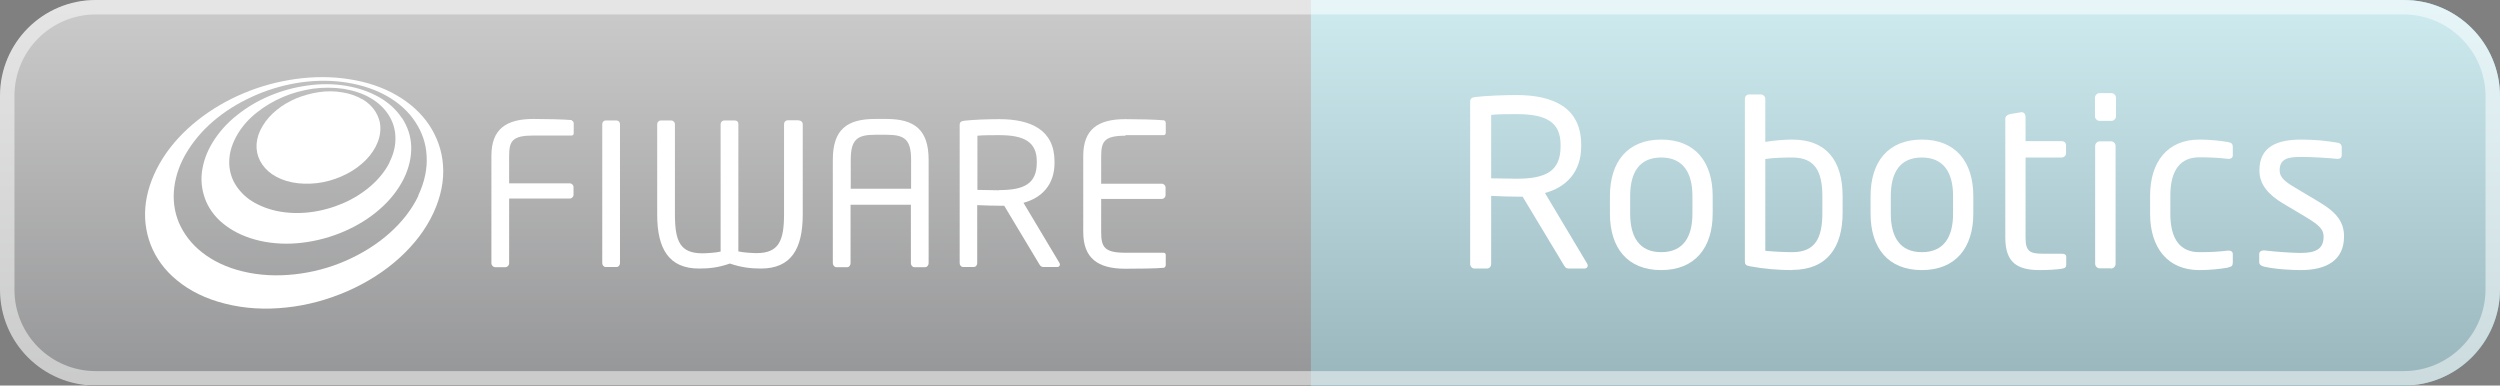 <?xml version="1.0" encoding="UTF-8"?><svg xmlns="http://www.w3.org/2000/svg" xmlns:xlink="http://www.w3.org/1999/xlink" viewBox="0 0 129.68 20"><rect x="0" y="0" width="129.68" height="20" fill="#808080" stroke="none"/><defs><style>.g{mix-blend-mode:overlay;opacity:.5;}.h{fill:#fff;}.i{fill:#555;}.j{fill:#5dc0cf;}.k{fill:url(#c);mix-blend-mode:multiply;opacity:.7;}.l{isolation:isolate;}</style><linearGradient id="c" x1="64.84" y1="0" x2="64.84" y2="20" gradientTransform="matrix(1, 0, 0, 1, 0, 0)" gradientUnits="userSpaceOnUse"><stop offset="0" stop-color="#fff"/><stop offset="1" stop-color="#b1b2b4"/></linearGradient></defs><g class="l"><g id="a"><path class="j" d="M124.68,20h-56.68V0h56.68C127.45,0,129.68,2.24,129.68,5V15c0,2.76-2.24,5-5,5Z"/><path class="i" d="M68,20H4.97C2.22,20,0,17.78,0,15.03V4.97C0,2.22,2.22,0,4.97,0h63.03V20Z"/></g><g id="b"><path class="k" d="M124.68,0H4.97C2.22,0,0,2.22,0,4.97V15.03c0,2.74,2.22,4.97,4.97,4.97H124.68c2.76,0,5-2.24,5-5V5c0-2.76-2.24-5-5-5Z"/></g><g id="d"><g class="g"><path class="h" d="M124.68,.75c2.34,0,4.25,1.91,4.25,4.25V15c0,2.34-1.91,4.25-4.25,4.25H4.97c-2.33,0-4.22-1.89-4.22-4.22V4.97C.75,2.64,2.64,.75,4.97,.75H124.68M124.68,0H4.97C2.22,0,0,2.22,0,4.97V15.03C0,17.78,2.22,20,4.97,20H124.68c2.76,0,5-2.24,5-5V5C129.68,2.24,127.45,0,124.68,0h0Z"/></g></g><g id="e"><g><path class="h" d="M82.21,13.93h-.77c-.14,0-.22,0-.31-.16l-2.15-3.57h-.31c-.4,0-.68-.01-1.32-.04v3.53c0,.12-.08,.24-.22,.24h-.65c-.12,0-.22-.11-.22-.24V5.29c0-.17,.07-.24,.29-.26,.52-.06,1.42-.1,2.11-.1,1.9,0,3.36,.64,3.36,2.58v.08c0,1.34-.79,2.13-1.88,2.42l2.18,3.65s.04,.07,.04,.11c0,.08-.06,.16-.16,.16Zm-1.26-6.42c0-1.2-.78-1.59-2.28-1.59-.37,0-1.03,0-1.32,.04v3.29c.53,.01,1.04,.02,1.32,.02,1.48,0,2.28-.37,2.28-1.67v-.08Z"/><path class="h" d="M86.17,14.01c-1.76,0-2.66-1.16-2.66-2.93v-.91c0-1.76,.9-2.93,2.66-2.93s2.67,1.16,2.67,2.93v.91c0,1.76-.91,2.93-2.67,2.93Zm1.62-3.84c0-1.22-.49-2-1.62-2s-1.61,.77-1.61,2v.91c0,1.22,.48,2,1.61,2s1.62-.77,1.62-2v-.91Z"/><path class="h" d="M92.97,14.01c-.72,0-1.46-.06-2.21-.2-.22-.04-.25-.11-.25-.28V5.13c0-.12,.08-.23,.22-.23h.61c.12,0,.23,.1,.23,.23v2.23c.46-.08,1.02-.12,1.4-.12,1.74,0,2.61,1.06,2.61,2.94v.86c0,1.8-.82,2.96-2.61,2.96Zm1.56-3.83c0-1.28-.38-2.01-1.56-2.01-.37,0-1.01,.01-1.4,.08v4.76c.41,.04,1,.07,1.4,.07,1.19,0,1.56-.73,1.56-2.04v-.86Z"/><path class="h" d="M99.69,14.01c-1.76,0-2.66-1.16-2.66-2.93v-.91c0-1.76,.9-2.93,2.66-2.93s2.67,1.16,2.67,2.93v.91c0,1.76-.91,2.93-2.67,2.93Zm1.62-3.84c0-1.22-.49-2-1.62-2s-1.61,.77-1.61,2v.91c0,1.22,.48,2,1.61,2s1.62-.77,1.62-2v-.91Z"/><path class="h" d="M106.95,13.94c-.23,.04-.72,.07-1.15,.07-1.13,0-1.78-.37-1.78-1.67V6.15c0-.12,.11-.2,.24-.23l.59-.1h.02c.12,0,.2,.11,.2,.23v1.27h1.87c.13,0,.23,.08,.23,.22v.41c0,.12-.1,.22-.23,.22h-1.87v4.17c0,.7,.23,.82,.89,.82h.97c.17,0,.25,.05,.25,.17v.41c0,.11-.06,.18-.24,.2Z"/><path class="h" d="M109.52,6.27h-.61c-.13,0-.24-.11-.24-.24v-.96c0-.13,.11-.24,.24-.24h.61c.13,0,.24,.11,.24,.24v.96c0,.13-.11,.24-.24,.24Zm-.02,7.65h-.58c-.13,0-.24-.11-.24-.24V7.57c0-.13,.11-.24,.24-.24h.58c.13,0,.24,.11,.24,.24v6.12c0,.13-.11,.24-.24,.24Z"/><path class="h" d="M115.58,13.88c-.4,.07-.94,.13-1.5,.13-1.63,0-2.55-1.15-2.55-2.92v-.94c0-1.76,.91-2.91,2.55-2.91,.55,0,1.1,.06,1.5,.13,.19,.04,.24,.1,.24,.26v.43c0,.12-.1,.18-.2,.18h-.05c-.53-.06-.9-.08-1.49-.08-.96,0-1.5,.64-1.5,1.99v.94c0,1.34,.53,1.99,1.5,1.99,.59,0,.96-.02,1.49-.08h.05c.11,0,.2,.06,.2,.18v.43c0,.16-.05,.23-.24,.26Z"/><path class="h" d="M119.34,14.01c-.44,0-1.31-.04-1.9-.18-.16-.04-.25-.11-.25-.24v-.42c0-.11,.1-.18,.22-.18h.05c.58,.07,1.45,.13,1.88,.13,.78,0,1.19-.2,1.19-.85,0-.36-.22-.59-.9-1l-1.21-.72c-.73-.44-1.22-.96-1.22-1.71,0-1.25,.94-1.6,2.17-1.6,.67,0,1.31,.06,1.87,.16,.16,.02,.23,.11,.23,.24v.4c0,.14-.08,.2-.2,.2h-.04c-.42-.04-1.19-.1-1.86-.1s-1.12,.08-1.12,.7c0,.36,.28,.59,.83,.91l1.19,.71c1,.59,1.32,1.1,1.32,1.81,0,1.22-.9,1.74-2.24,1.74Z"/></g></g><g id="f"><g><path class="h" d="M18.79,5.15c-.29-.17-.64-.3-1.04-.36-.4-.07-.81-.07-1.21-.01-.4,.06-.8,.17-1.17,.32-.37,.16-.72,.36-1.01,.6-.3,.24-.55,.52-.74,.84-.19,.31-.29,.63-.31,.93-.02,.31,.04,.6,.18,.87,.14,.27,.35,.51,.63,.7,.28,.19,.63,.34,1.04,.42,.41,.08,.85,.09,1.28,.04,.43-.05,.86-.17,1.25-.34,.4-.17,.76-.39,1.07-.66,.31-.26,.56-.57,.73-.9,.17-.33,.25-.66,.24-.97,0-.31-.1-.59-.26-.85-.16-.25-.39-.47-.68-.64Z"/><path class="h" d="M20.85,6.13c-.28-.43-.68-.8-1.17-1.08-.49-.28-1.07-.49-1.74-.6-.66-.11-1.34-.11-2.01-.01-.67,.09-1.32,.27-1.94,.53-.62,.26-1.19,.6-1.69,1-.51,.4-.94,.88-1.26,1.4-.33,.53-.51,1.07-.57,1.59-.06,.53,.03,1.04,.23,1.51,.21,.47,.55,.9,1.02,1.24,.47,.35,1.06,.62,1.76,.78,.71,.16,1.46,.19,2.2,.1,.75-.09,1.49-.29,2.18-.59,.69-.3,1.32-.69,1.85-1.16,.53-.46,.95-1,1.24-1.58,.28-.58,.4-1.15,.38-1.68-.02-.53-.19-1.02-.47-1.45Zm-.64,2.29c-.23,.46-.57,.87-.98,1.23-.42,.36-.91,.67-1.45,.9-.54,.23-1.12,.39-1.71,.46-.58,.07-1.17,.05-1.73-.07-.55-.12-1.02-.33-1.4-.59-.37-.27-.65-.6-.83-.96-.17-.36-.25-.76-.21-1.18,.03-.41,.18-.84,.43-1.26,.25-.42,.59-.8,1-1.12,.4-.32,.86-.59,1.35-.8,.49-.21,1.02-.35,1.55-.43,.54-.07,1.08-.07,1.61,.01,.53,.09,1,.25,1.39,.48,.39,.23,.7,.52,.92,.86,.22,.34,.35,.73,.36,1.15,.02,.42-.08,.87-.31,1.32Z"/><path class="h" d="M22.26,6.48c-.41-.61-.98-1.13-1.69-1.54-.69-.4-1.52-.69-2.45-.83-.92-.15-1.87-.14-2.8-.01-.92,.13-1.84,.38-2.69,.74-.86,.36-1.66,.83-2.37,1.39-.72,.57-1.34,1.23-1.81,1.97-.48,.76-.77,1.53-.88,2.28-.11,.77-.02,1.51,.24,2.2,.27,.7,.73,1.34,1.37,1.86,.65,.54,1.49,.96,2.49,1.21,1.02,.26,2.1,.32,3.18,.2,1.09-.11,2.17-.41,3.18-.85,1-.44,1.92-1.02,2.69-1.72,.76-.69,1.37-1.48,1.77-2.35,.39-.85,.55-1.68,.49-2.46-.05-.76-.31-1.47-.72-2.09Zm-.55,3.66c-.34,.72-.86,1.38-1.5,1.95-.65,.58-1.42,1.06-2.26,1.43-.84,.37-1.75,.61-2.67,.71-.91,.1-1.82,.06-2.68-.15-.85-.2-1.56-.55-2.12-.99-.55-.43-.95-.96-1.2-1.54-.24-.57-.32-1.2-.24-1.84,.08-.63,.31-1.29,.72-1.93,.4-.63,.92-1.2,1.53-1.68,.6-.48,1.3-.88,2.03-1.19,.73-.31,1.52-.53,2.31-.64,.8-.11,1.61-.11,2.4,.02,.8,.13,1.5,.38,2.09,.72,.6,.35,1.08,.79,1.42,1.31,.35,.53,.56,1.12,.59,1.77,.04,.65-.1,1.35-.44,2.06Z"/><path class="h" d="M29.67,6.23c-.43-.04-1.39-.06-2-.06-1.43,0-2.18,.54-2.18,1.91v5.57c0,.11,.09,.21,.2,.21h.52c.11,0,.2-.09,.2-.21v-3.35h3.14c.11,0,.2-.09,.2-.2v-.39c0-.11-.09-.2-.2-.2h-3.14v-1.42c0-.78,.17-1.06,1.26-1.06h1.98c.07,0,.11-.05,.11-.12v-.51c0-.06-.04-.13-.1-.14Z"/><path class="h" d="M31.98,6.25h-.56c-.11,0-.18,.09-.18,.19v7.21c0,.11,.08,.2,.18,.2h.56c.11,0,.18-.1,.18-.2V6.44c0-.11-.08-.19-.18-.19Z"/><path class="h" d="M41.4,6.24h-.54c-.11,0-.19,.09-.19,.19v4.69c0,1.38-.28,2.01-1.43,2.01-.17,0-.72-.03-.94-.09V6.43c0-.11-.07-.18-.18-.18h-.55c-.11,0-.19,.09-.19,.19v6.61c-.23,.06-.77,.09-.94,.09-1.16,0-1.43-.62-1.43-2.01V6.44c0-.1-.09-.19-.19-.19h-.54c-.11,0-.19,.09-.19,.19v4.69c0,1.78,.61,2.8,2.17,2.8,.53,0,1.01-.05,1.6-.26,.58,.2,1.08,.26,1.61,.26,1.56,0,2.17-1.01,2.17-2.8V6.44c0-.1-.09-.19-.19-.19Z"/><path class="h" d="M45.99,6.17h-.59c-1.47,0-2.2,.55-2.2,2.12v5.36c0,.1,.08,.21,.18,.21h.56c.11,0,.18-.1,.18-.21v-3.03h3.13v3.03c0,.11,.08,.21,.18,.21h.56c.1,0,.18-.1,.18-.21v-5.36c0-1.57-.74-2.12-2.2-2.12Zm1.27,3.62h-3.13v-1.5c0-1.06,.34-1.3,1.27-1.3h.59c.93,0,1.27,.24,1.27,1.3v1.5Z"/><path class="h" d="M53.09,10.52c.93-.25,1.61-.92,1.61-2.07v-.07c0-1.66-1.25-2.2-2.87-2.2-.59,0-1.36,.03-1.8,.08-.18,.02-.25,.08-.25,.22v7.17c0,.11,.08,.2,.18,.2h.55c.11,0,.18-.1,.18-.2v-3.01c.54,.02,.79,.03,1.13,.03h.27l1.83,3.05c.08,.13,.14,.13,.27,.13h.66c.08,0,.13-.06,.13-.13,0-.03-.01-.06-.03-.09l-1.86-3.11Zm-1.26-.65c-.24,0-.68-.01-1.13-.02v-2.81c.25-.03,.81-.03,1.13-.03,1.28,0,1.95,.34,1.95,1.36v.07c0,1.11-.69,1.42-1.95,1.42Z"/><path class="h" d="M58.38,7.01h1.98c.07,0,.11-.05,.11-.12v-.51c0-.06-.04-.13-.1-.14-.43-.04-1.39-.06-2-.06-1.43,0-2.18,.54-2.18,1.91v3.94c0,1.36,.75,1.91,2.18,1.91,.6,0,1.61-.01,2-.05,.06-.01,.1-.08,.1-.14v-.52c0-.07-.04-.12-.11-.12h-1.98c-1.09,0-1.26-.29-1.26-1.07v-1.72h3.14c.11,0,.2-.09,.2-.2v-.39c0-.11-.09-.2-.2-.2h-3.14v-1.42c0-.78,.17-1.07,1.26-1.07Z"/></g></g></g></svg>